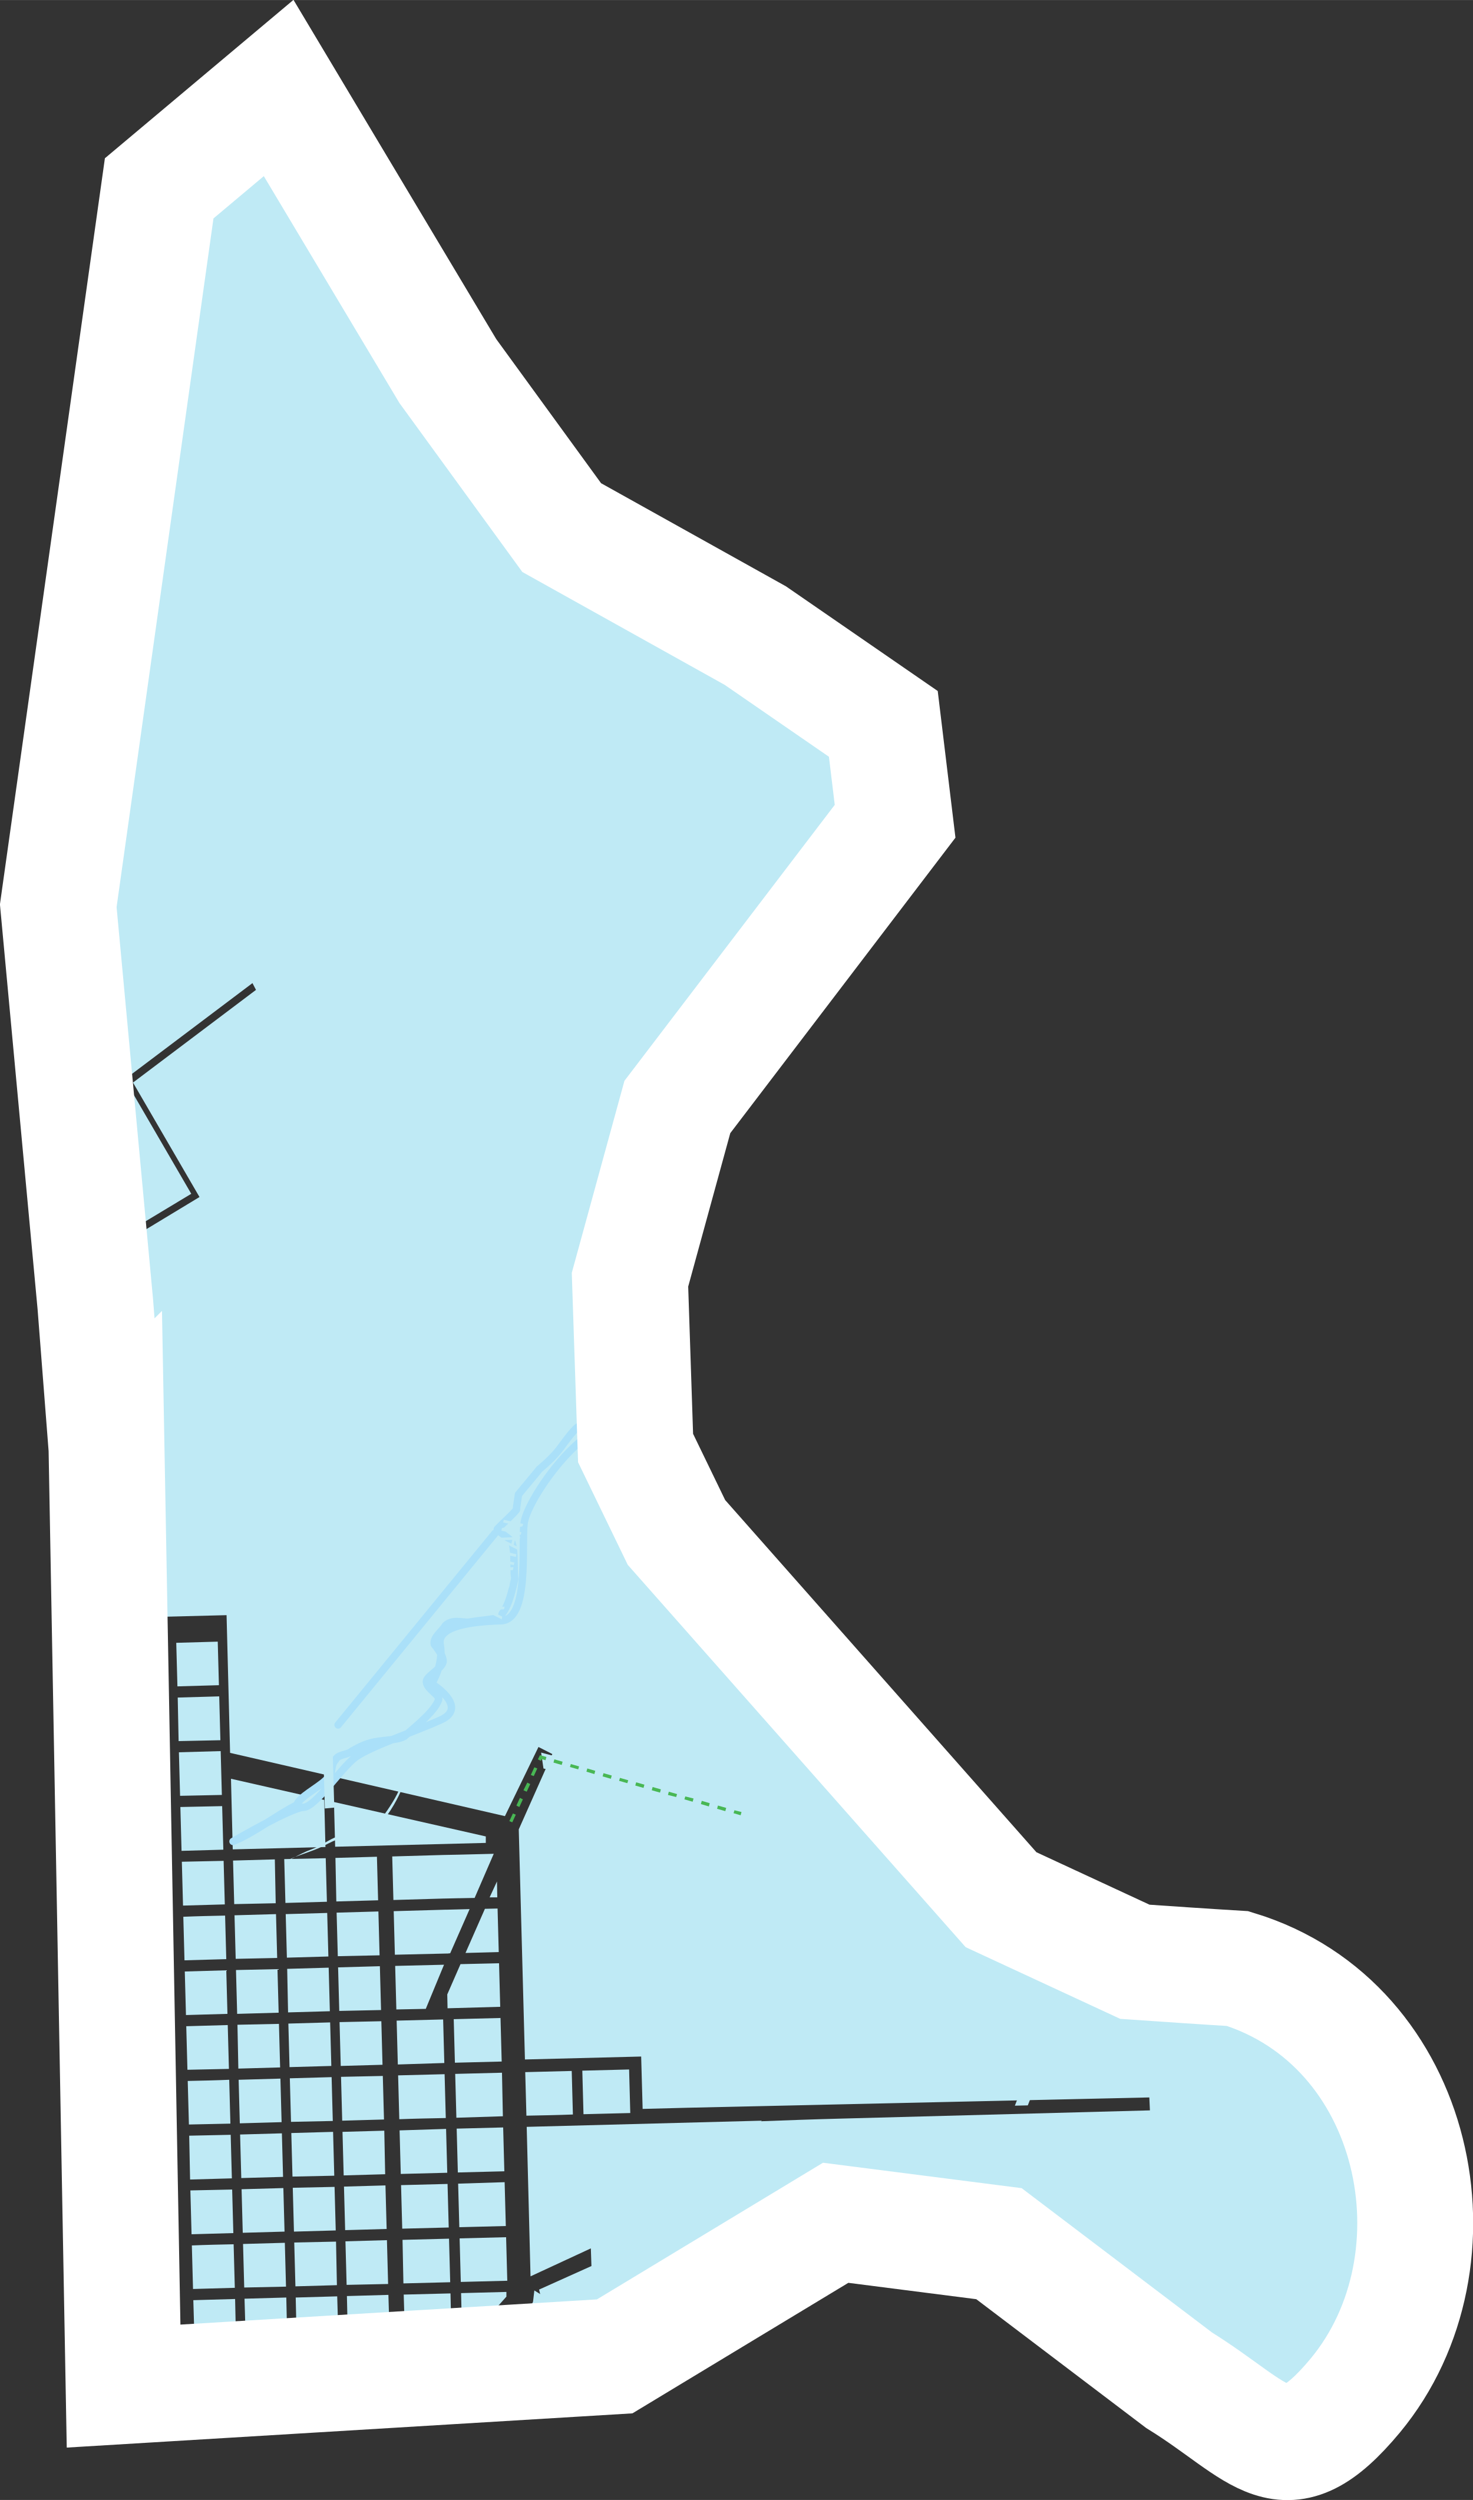 <?xml version="1.0" encoding="UTF-8"?>
<!DOCTYPE svg PUBLIC "-//W3C//DTD SVG 1.1//EN" "http://www.w3.org/Graphics/SVG/1.1/DTD/svg11.dtd">
<!-- Creator: CorelDRAW X7 -->
<svg xmlns="http://www.w3.org/2000/svg" xml:space="preserve" width="63.549mm" height="107.855mm" version="1.1" style="shape-rendering:geometricPrecision; text-rendering:geometricPrecision; image-rendering:optimizeQuality; fill-rule:evenodd; clip-rule:evenodd"
viewBox="0 0 5006 8496"
 xmlns:xlink="http://www.w3.org/1999/xlink">
 <rect x="0" y="0" width="5006" height="8496" fill="#333333" stroke="none"/>
 <defs>
  <style type="text/css">
   <![CDATA[
    .str2 {stroke:white;stroke-width:393.87}
    .str1 {stroke:#F28736;stroke-width:22.285}
    .str0 {stroke:#AAE0F9;stroke-width:25.271;stroke-linecap:round;stroke-linejoin:round}
    .fil1 {fill:none}
    .fil0 {fill:#BFEAF5}
    .fil3 {fill:#48B754;fill-rule:nonzero}
    .fil2 {fill:#BFEAF5;fill-rule:nonzero}
   ]]>
  </style>
 </defs>
 <g id="Capa_x0020_1">
  <path class="fil0" d="M2146 7865c26,-16 58,-37 78,-59 36,-42 113,-116 147,-117 34,-1 111,-82 144,-113 34,-32 41,-5 65,-33 23,-28 62,-94 107,-99 44,-4 77,-46 115,-61 37,-15 68,-5 112,-23 44,-19 54,-15 89,-10 34,6 82,-12 102,-9 21,3 65,-15 89,-2 25,13 24,-22 86,-3 62,19 87,46 124,45 38,-1 55,-1 100,15 45,16 100,35 132,58 31,23 52,19 69,36 18,16 49,19 66,36 18,16 49,33 73,46 25,13 -2,31 32,40 35,9 84,42 88,70 4,27 48,29 52,53 4,24 42,19 60,60 18,41 63,29 70,63 8,34 22,41 46,40 24,0 24,20 49,43 25,24 33,85 64,78 30,-8 35,23 66,46 31,23 111,41 172,26 61,-15 109,-27 120,-10 5,9 9,16 11,22l-23 66 -225 135 -2 -2c-217,-114 -348,-182 -526,-381 -64,-70 -252,-260 -356,-257 -31,0 -51,-14 -84,-13 -11,0 -22,-2 -34,-4l-29 -22 -555 -71 -641 387 -53 -76zm95 -2777c-10,14 -20,28 -32,37 -18,16 -63,49 -70,70 -7,21 -17,60 -41,85 -24,25 -37,56 -61,76 -24,19 -43,39 -54,54 -11,16 -43,22 -80,48 -38,26 -67,53 -82,76 -14,23 -42,51 -47,72 -5,21 -3,51 -19,88 -16,36 -45,84 -48,128 -3,44 -13,73 -33,102 -20,29 -24,40 -81,51 -56,11 -117,30 -147,42 -30,12 -73,42 -85,73 -13,30 -49,96 -86,122 -38,25 -66,32 -94,32 -29,1 -53,15 -85,31 -32,16 -104,37 -113,45 -9,8 39,-22 73,-34 34,-13 53,-28 79,-40 26,-12 66,-6 89,-16 22,-10 47,-18 73,-51 25,-33 53,-76 63,-106 11,-31 56,-63 93,-75 38,-12 83,-19 125,-34 41,-14 81,-25 99,-73 17,-48 33,-116 32,-139 -1,-23 21,-54 37,-113 16,-60 22,-94 50,-119 28,-26 75,-59 97,-77 22,-18 67,-32 78,-57 11,-25 37,-39 67,-78 29,-39 72,-66 77,-99 5,-32 23,-59 56,-81 26,-16 42,-48 56,-69l14 29zm590 -2019c-11,-7 -24,-16 -41,-30 -31,-26 -61,-67 -84,-74 -23,-7 -36,-11 -48,-25 -12,-15 -25,-11 -38,-15 -13,-3 -29,-25 -60,-30 -30,-5 -38,-7 -59,-14 -21,-7 -44,-5 -65,-12 -21,-7 -43,-4 -43,-4l-12 -17 448 -10c0,0 10,27 40,35 31,9 28,38 54,39 7,0 15,2 24,5l-116 152z"/>
  <g id="_2478937500272">
   <path class="fil0" d="M1830 5937l-114 235 -934 -215 -12 -468 -397 10 -11 -577 -38 -489 -13 -143 367 -222 -226 -389 418 -315 -12 -23 -434 327 226 389 -342 206 -110 -1185 24 -172 2498 -66 1 48c-24,63 112,20 97,86 -7,20 17,32 53,43l-569 745 -161 587 19 572 139 287 1103 1248 455 211 349 23 214 75 283 316 88 680 -140 408 -109 66c-11,-2 -21,-5 -31,-8 -154,-51 -336,-200 -389,-251 -54,-51 -185,-186 -234,-240 -49,-54 -311,-193 -456,-204 -98,-8 -331,19 -473,37l-119 -15 -413 250 -325 170 -220 -140 209 -119c144,-273 171,-331 344,-500 0,0 259,-11 421,-15l1052 -28 -2 -44 -1567 35 -155 4 -5 -178 -395 10 -21 -782 114 -256 -47 -24z"/>
   <path class="fil0" d="M3017 2825l-229 6c-82,2 13,71 110,150l119 -156z"/>
   <path class="fil0" d="M2947 2917c-9,-3 -17,-5 -24,-5 -26,-1 -23,-30 -54,-39 -30,-8 -40,-35 -40,-35l-69 2 -2 -24 271 -7 -82 108z"/>
   <polygon class="fil0" points="3000,2459 276,2522 353,1980 2158,1932 2567,2160 "/>
   <polygon class="fil0" points="291,2415 2840,2348 3002,2460 3035,2730 237,2804 "/>
   <path class="fil0" d="M1774 8027l0 0c16,-21 31,-5 60,-47 30,-41 30,-58 64,-53 34,6 54,-22 82,-12 27,10 54,-25 78,-23 24,3 109,-33 109,-33 0,0 2,-1 4,-2l49 71 -131 80 -315 19z"/>
   <polygon class="fil0" points="1363,7426 1521,7422 1525,7570 1367,7574 "/>
   <polygon class="fil0" points="1358,7240 1516,7235 1520,7384 1362,7388 "/>
   <path class="fil0" d="M1785 7042l158 -4 4 148c-53,2 -105,3 -158,4l-4 -148z"/>
   <path class="fil0" d="M1979 7037l159 -4 4 148c-53,1 -106,3 -159,4l-4 -148z"/>
   <polygon class="fil0" points="1343,6681 1509,6677 1447,6827 1347,6829 "/>
   <polygon class="fil0" points="1565,6675 1696,6672 1700,6820 1521,6825 1520,6778 "/>
   <polygon class="fil0" points="1512,6490 1517,6490 1596,6488 1530,6638 1521,6639 1518,6639 1516,6639 1516,6639 1342,6643 1338,6495 "/>
   <polygon class="fil0" points="1648,6487 1691,6486 1695,6634 1582,6637 "/>
   <polygon class="fil0" points="1507,6304 1557,6303 1678,6300 1613,6450 1561,6451 1557,6451 1513,6452 1511,6452 1337,6457 1333,6309 "/>
   <polygon class="fil0" points="1690,6448 1664,6448 1689,6394 "/>
   <polygon class="fil0" points="1542,6862 1701,6858 1705,7006 1546,7010 "/>
   <path class="fil0" d="M1547 7048l159 -4 3 148c-52,2 -105,3 -158,5l-4 -149z"/>
   <polygon class="fil0" points="1552,7234 1710,7230 1714,7379 1556,7383 "/>
   <polygon class="fil0" points="1557,7421 1715,7416 1719,7565 1561,7569 "/>
   <polygon class="fil0" points="1164,7245 1306,7241 1309,7389 1168,7393 "/>
   <polygon class="fil0" points="1169,7431 1310,7427 1314,7575 1173,7579 "/>
   <polygon class="fil0" points="995,7435 1137,7432 1141,7580 999,7584 "/>
   <polygon class="fil0" points="990,7249 1132,7245 1136,7394 994,7397 "/>
   <polygon class="fil0" points="816,7254 958,7250 962,7398 820,7402 "/>
   <polygon class="fil0" points="821,7440 963,7436 967,7584 825,7588 "/>
   <polygon class="fil0" points="976,6691 1117,6687 1121,6835 979,6839 "/>
   <polygon class="fil0" points="1149,6686 1291,6682 1295,6831 1153,6834 "/>
   <polygon class="fil0" points="980,6877 1122,6873 1126,7021 984,7025 "/>
   <polygon class="fil0" points="807,6881 948,6878 952,7026 810,7030 "/>
   <polygon class="fil0" points="1154,6872 1296,6869 1300,7017 1158,7021 "/>
   <path class="fil0" d="M811 7068l142 -4 4 148c-47,1 -94,3 -142,4l-4 -148z"/>
   <path class="fil0" d="M985 7063l142 -4 4 149c-47,1 -95,2 -142,3l-4 -148z"/>
   <path class="fil0" d="M1159 7058l142 -3 4 148c-48,1 -95,3 -142,4l-4 -149z"/>
   <polygon class="fil0" points="1348,6867 1506,6863 1510,7011 1352,7016 "/>
   <path class="fil0" d="M1353 7053l158 -4 4 149c-53,1 -105,2 -158,4l-4 -149z"/>
   <path class="fil0" d="M628 6700c47,-1 94,-3 141,-4l4 148 -141 4 -4 -148z"/>
   <path class="fil0" d="M623 6514c47,-2 94,-3 142,-4l4 148 -142 4 -4 -148z"/>
   <polygon class="fil0" points="618,6327 760,6324 764,6472 622,6476 "/>
   <polygon class="fil0" points="613,6141 755,6138 759,6286 617,6290 "/>
   <polygon class="fil0" points="608,5955 750,5951 754,6100 612,6103 "/>
   <polygon class="fil0" points="604,5769 745,5765 749,5914 607,5917 "/>
   <polygon class="fil0" points="792,6323 934,6319 937,6468 796,6471 "/>
   <polygon class="fil0" points="797,6509 938,6505 942,6654 801,6657 "/>
   <polygon class="fil0" points="971,6505 1112,6501 1116,6649 975,6653 "/>
   <polygon class="fil0" points="1144,6500 1286,6496 1290,6645 1148,6648 "/>
   <polygon class="fil0" points="802,6695 943,6692 947,6840 806,6844 "/>
   <polygon class="fil0" points="966,6318 1107,6315 1111,6463 970,6467 "/>
   <polygon class="fil0" points="1140,6314 1281,6310 1285,6458 1143,6462 "/>
   <polygon class="fil0" points="599,5583 740,5579 744,5727 603,5731 "/>
   <polygon class="fil0" points="826,7626 968,7622 972,7771 830,7774 "/>
   <polygon class="fil0" points="1000,7621 1142,7618 1145,7766 1004,7770 "/>
   <polygon class="fil0" points="1174,7617 1315,7613 1319,7762 1178,7765 "/>
   <polygon class="fil0" points="1368,7612 1526,7608 1530,7756 1371,7760 "/>
   <polygon class="fil0" points="1562,7607 1720,7603 1724,7751 1566,7755 "/>
   <path class="fil0" d="M785 6045l317 72 4 160 -315 8 -6 -240zm350 79l516 117 0 22 -512 13 -4 -152z"/>
   <path class="fil0" d="M792 6258c70,-28 154,-93 217,-124 7,-26 71,-58 98,-84 30,-26 13,-47 34,-69 8,-20 39,-16 55,-30 16,-9 37,-21 63,-28 38,-11 88,-7 116,-22 48,-42 102,-87 116,-123 7,-17 -40,-37 -42,-63 0,-19 53,-44 57,-68 1,-20 -15,-39 -30,-59 -5,-24 27,-44 38,-64 24,-22 55,-10 78,-11 42,-7 58,-7 100,-14 22,-17 40,-51 57,-132 -4,-46 2,-111 -13,-131 -12,-13 -33,-25 -45,-39 15,-18 50,-48 64,-66 1,-16 6,-35 7,-52 21,-25 51,-61 71,-86 25,-21 52,-46 72,-73 19,-26 51,-70 64,-73 52,1 70,2 119,-9 13,-3 38,-8 69,-14l0 11c-29,2 -56,5 -79,8 -120,14 -288,259 -297,335 -9,77 19,328 -79,330 -98,3 -218,17 -206,82 13,66 -29,132 -29,132 0,0 128,79 31,123 -98,44 -237,89 -290,127 -52,39 -135,169 -176,170 -42,1 -240,116 -240,116z"/>
   <path class="fil0" d="M792 6258c70,-28 154,-93 217,-124 7,-26 71,-58 98,-84 30,-26 13,-47 33,-69 9,-20 40,-16 56,-30 16,-9 37,-21 63,-28 38,-11 88,-7 115,-22 49,-42 103,-87 116,-123 8,-17 -40,-37 -41,-63 0,-19 53,-44 57,-68 0,-20 -15,-39 -30,-59 -5,-24 27,-44 38,-64 24,-22 55,-10 78,-11 42,-7 58,-7 100,-14 22,-17 40,-51 57,-132 -4,-46 2,-111 -13,-131 -12,-13 -34,-25 -46,-39 16,-18 51,-48 65,-66 1,-16 5,-35 7,-52 20,-25 51,-61 71,-86 25,-21 52,-46 72,-73 19,-26 51,-70 64,-73 52,1 70,2 119,-9 12,-3 37,-8 69,-14l0 11c-29,2 -56,5 -79,8 -120,14 -289,259 -297,335 -9,77 19,328 -79,330 -99,3 -218,17 -206,82 13,66 -29,132 -29,132 0,0 128,79 31,123 -98,44 -237,89 -290,127 -52,39 -135,169 -177,170 -41,1 -239,116 -239,116z"/>
   <path class="fil1 str0" d="M792 6258c70,-28 154,-93 217,-124 7,-26 71,-58 98,-84 30,-26 13,-47 33,-69 9,-20 40,-16 56,-30 16,-9 37,-21 63,-28 38,-11 88,-7 115,-22 49,-42 103,-87 116,-123 8,-17 -40,-37 -41,-63 0,-19 53,-44 57,-68 0,-20 -15,-39 -30,-59 -5,-24 27,-44 38,-64 24,-22 55,-10 78,-11 42,-7 58,-7 100,-14 22,-17 40,-51 57,-132 -4,-46 2,-111 -13,-131 -12,-13 -34,-25 -46,-39 16,-18 51,-48 65,-66 1,-16 5,-35 7,-52 20,-25 51,-61 71,-86 25,-21 52,-46 72,-73 19,-26 51,-70 64,-73 52,1 70,2 119,-9 12,-3 37,-8 69,-14m0 11c-29,2 -56,5 -79,8 -120,14 -289,259 -297,335 -9,77 19,328 -79,330 -99,3 -218,17 -206,82 13,66 -29,132 -29,132 0,0 128,79 31,123 -98,44 -237,89 -290,127 -52,39 -135,169 -177,170 -41,1 -239,116 -239,116"/>
   <line class="fil1 str0" x1="1149" y1="5862" x2="1682" y2= "5211" />
   <polygon class="fil0" points="847,5400 848,5435 1084,5429 1087,5539 1104,6146 1136,6143 1119,5538 1115,5393 "/>
   <path class="fil0" d="M337 4555c38,14 69,37 121,33 47,5 54,-32 128,-34 44,9 59,36 93,43 26,11 65,4 95,21 32,24 58,83 92,80 24,-1 40,-2 79,-3 37,3 59,26 99,25 32,-3 54,-20 65,-30 -24,-2 -50,-1 -79,-7 -16,-8 -34,-31 -58,-40 -39,-9 -85,-5 -114,-26 -28,-22 -18,-44 -50,-57 -66,-25 -26,-94 -68,-92 -52,1 -82,53 -124,56 -40,2 -40,-16 -61,-20 -64,17 -54,55 -101,58 -35,5 -91,-17 -117,-7zm1432 96c1,32 16,45 65,44 35,2 72,-7 91,-45 0,-24 -19,-28 -37,-39 -25,-2 -46,-6 -73,0 -24,4 -45,19 -46,40zm-591 488c1,13 36,55 56,54 20,0 23,-15 29,-34 -4,-12 -3,-23 -10,-33 -15,-16 -21,-24 -38,-24 -21,3 -38,17 -37,37zm49 115c-11,-13 -17,-29 -35,-30 -10,2 -17,9 -29,23 -9,11 -15,2 -23,3 -14,10 -27,34 -27,58 2,22 19,29 22,46 4,21 -3,40 7,38 38,-2 10,-54 44,-96 12,-2 22,-4 30,-10 8,-10 10,-19 11,-32zm67 52c25,4 41,2 65,-17 13,-17 22,-32 11,-51 -9,-13 -23,-18 -48,-16 -13,1 -34,15 -40,37 -4,15 1,36 12,47zm-436 287c12,21 32,39 46,61 5,13 2,31 14,37 12,5 23,-6 37,-5 29,3 66,22 107,24 14,2 23,0 27,-5 2,-8 -48,-22 -81,-27 -24,-4 -51,-20 -76,-18 -8,-19 -28,-43 -49,-72 -8,-11 -33,-9 -25,5z"/>
   <path class="fil2" d="M1823 7396c3,0 6,-1 8,-4 2,-2 3,-6 3,-11l-1 -39 -7 1 1 38c0,5 -2,7 -5,7 -2,0 -4,-1 -5,-3l-4 6c2,3 6,5 10,5zm19 -1l8 0 0 -10 -9 0 1 10zm29 -1l7 0 -1 -37 10 24 0 0 10 -24 1 36 7 0 -1 -52 -8 0 -9 23 -10 -23 -8 0 2 53zm41 -1l9 0 0 -10 -9 0 0 10zm45 0c5,-1 8,-3 11,-6l-4 -6c-2,2 -4,4 -7,4 -5,0 -10,-6 -10,-19l0 0c-1,-13 4,-20 9,-20 3,0 5,2 7,4l4 -7c-3,-3 -6,-5 -11,-4 -10,0 -17,9 -17,26l0 2c1,17 8,26 18,26zm29 -1c8,0 14,-8 13,-21l0 -1c0,-12 -6,-20 -14,-20 -8,1 -13,9 -13,21l0 1c0,13 6,20 14,20zm0 -7c-4,0 -7,-5 -7,-13l0 -1c0,-8 2,-14 6,-14 4,0 7,6 7,14l0 0c0,8 -2,14 -6,14zm20 6l7 -1 -1 -53 -8 0 2 54zm27 0c8,-1 13,-8 13,-21l0 -1c0,-12 -6,-20 -14,-20 -8,0 -14,8 -14,21l1 1c0,12 6,20 14,20zm0 -7c-4,0 -7,-5 -7,-13l0 -1c-1,-8 2,-14 6,-14 4,0 7,5 7,13l0 1c0,8 -2,14 -6,14zm19 5l7 0 0 -26c0,-5 2,-8 5,-8 3,0 4,3 5,8l0 26 7 0 0 -26c0,-5 2,-8 5,-8 3,0 5,2 5,7l0 27 7 -1 0 -28c-1,-8 -5,-12 -10,-12 -4,0 -7,3 -9,6 -1,-4 -4,-6 -8,-6 -3,0 -6,3 -8,7l0 -6 -7 0 1 40zm64 0c6,-1 11,-7 11,-21l0 -2c-1,-13 -6,-19 -12,-19 -4,0 -7,4 -9,7l0 -20 -7 0 1 54 7 0 0 -6c2,3 5,7 9,7zm-2 -8c-4,0 -7,-4 -7,-12l0 -2c0,-8 2,-13 6,-13 3,0 6,5 6,13l0 1c1,9 -2,13 -5,13zm31 7c8,0 14,-8 14,-21l0 -1c-1,-12 -7,-20 -15,-20 -8,0 -13,8 -13,21l0 1c1,12 6,20 14,20zm0 -7c-4,0 -6,-5 -7,-13l0 -1c0,-8 3,-14 7,-14 4,0 6,5 7,13l0 1c0,8 -3,14 -7,14z"/>
   <path class="fil2" d="M1822 7619l8 0 -1 -19 5 0c0,0 0,0 1,0l8 18 9 0 -10 -21c5,-2 8,-7 8,-15l0 0c0,-5 -2,-9 -5,-12 -2,-3 -6,-4 -11,-4l-13 0 1 53zm7 -26l-1 -20 5 0c6,0 9,3 9,10 0,5 -2,9 -9,9l-4 1zm27 -21l7 0 0 -8 -8 0 1 8zm1 46l7 0 -1 -40 -7 0 1 40zm22 0l7 0 9 -41 -7 0 -5 29 -8 -29 -7 1 11 40zm30 -1c3,0 6,-2 8,-5l0 4 7 0 -1 -26c0,-5 -1,-8 -4,-11 -2,-2 -5,-3 -9,-3 -4,0 -7,2 -10,3l3 7c1,-1 4,-3 6,-3 4,0 7,3 7,8l0 2c-2,-1 -4,-1 -7,-1 -6,0 -10,4 -10,13l0 1c0,7 5,12 10,11zm2 -6c-3,0 -5,-2 -5,-6l0 -1c0,-4 2,-6 5,-7 2,0 4,1 5,2l1 5c0,4 -3,7 -6,7zm29 6c5,0 7,-4 9,-7l0 6 7 -1 -1 -53 -7 0 0 19c-2,-3 -4,-6 -9,-6 -6,0 -11,6 -10,20l0 2c0,14 6,20 11,20zm2 -8c-3,0 -6,-4 -6,-12l0 -2c0,-8 2,-13 6,-13 3,0 6,5 7,13l0 1c0,8 -3,13 -7,13zm29 7c3,0 6,-2 8,-6l0 5 7 0 -1 -26c0,-5 -1,-9 -4,-11 -2,-2 -5,-4 -9,-4 -4,1 -7,2 -10,4l3 6c1,-1 3,-2 6,-2 4,0 7,2 7,7l0 2c-2,0 -4,-1 -7,-1 -6,0 -10,5 -10,13l0 1c0,7 4,12 10,12zm2 -6c-3,-1 -5,-3 -5,-7l0 0c0,-4 2,-7 5,-7 2,0 4,0 5,1l0 5c1,4 -2,8 -5,8zm27 5l7 -1 9 -40 -7 0 -5 29 -8 -29 -7 0 11 41zm21 -47l7 0 0 -8 -7 0 0 8zm1 46l8 0 -2 -41 -7 1 1 40zm22 0c4,0 7,-2 8,-6l0 5 7 0 0 -26c0,-5 -2,-9 -4,-11 -2,-2 -5,-4 -9,-3 -4,0 -7,1 -10,3l2 6c2,-1 4,-2 7,-2 4,0 7,2 7,7l0 3c-2,-1 -4,-2 -7,-2 -6,0 -10,5 -10,13l0 1c0,7 4,12 9,12zm2 -6c-2,0 -4,-3 -4,-7l0 0c0,-4 2,-7 5,-7 2,0 4,0 5,1l0 5c0,4 -2,8 -6,8z"/>
   <path class="fil0" d="M1597 8037c181,-135 356,-262 363,-262l76 6 121 185 -68 42 -492 29z"/>
   <path class="fil0" d="M2802 2912c0,0 -35,6 -144,8 -109,3 -5,148 20,278 4,20 8,38 11,56l199 -260c-46,-48 -86,-82 -86,-82z"/>
   <polygon class="fil0" points="1826,7799 2115,7992 2089,8008 2053,8010 1799,7844 "/>
   <polygon class="fil0" points="2424,7340 2589,7207 1790,7228 1803,7736 2008,7641 2010,7701 1832,7781 1839,7809 1899,7846 1923,7820 2025,7779 2108,7713 2140,7650 2297,7455 "/>
   <polygon class="fil0" points="1805,7878 2016,8012 2089,8008 2134,7980 1816,7784 "/>
   <polygon class="fil0" points="1847,6010 3369,6417 3306,6347 1839,5956 "/>
   <polygon class="fil0" points="3449,7156 3673,6582 3710,6599 3493,7155 "/>
   <path class="fil2" d="M1705 5503l2 -9 -14 -7 4 -17 16 -1 2 -9 -70 3 -2 9 62 31zm-21 -20l-25 -12 28 -1 -3 13zm-4 -45c1,-6 -3,-11 -12,-13l-1 0c-8,-2 -14,1 -15,7 -2,5 3,10 11,12l1 0c9,2 15,-1 16,-6zm8 11l4 -18 -5 -1 -4 18 5 1zm-13 -12c0,2 -5,3 -10,2l-1 0c-5,-1 -8,-4 -7,-6 0,-3 4,-4 9,-3l1 0c5,2 9,4 8,7zm56 -46c1,-6 0,-12 -2,-17l-32 -7 -4 18 9 2 2 -9 17 4c1,1 1,4 1,6 -2,8 -11,13 -27,9l-1 0c-15,-3 -22,-11 -21,-19 1,-5 4,-7 7,-8l-7 -7c-5,3 -8,7 -9,13 -3,13 7,26 28,30l1 1c21,4 35,-3 38,-16zm4 -22l2 -9 -14 -7 4 -17 16 0 2 -10 -70 3 -2 9 62 31zm-21 -20l-25 -12 28 -1 -3 13zm32 -30l2 -9 -65 -14 -2 9 65 14zm7 -28l2 -9 -56 -13 2 -12 -9 -2 -8 33 10 2 3 -11 56 12zm5 -25l2 -9 -14 -7 4 -17 16 -1 2 -9 -70 3 -2 9 62 31zm-20 -20l-25 -12 28 -1 -3 13zm32 -30l2 -9 -44 -9 48 -11 2 -8 -66 -14 -2 9 42 9 -46 10 -2 9 66 14z"/>
   <polygon class="fil0" points="1824,7963 1914,8018 2076,8008 1901,7902 "/>
   <polyline class="fil1 str1" points="1752,8021 1809,8007 1834,8023 "/>
   <polyline class="fil1 str1" points="1767,7978 1827,7971 1904,8019 "/>
   <path class="fil3" d="M3322 6383l-2 11 -28 -6 2 -11 28 6zm27 13l6 6 -7 -1 1 -5z"/>
   <path class="fil3" d="M1743 6163l10 4 -12 26 -10 -4 12 -26zm24 -53l10 5 -12 26 -10 -5 12 -26zm25 -52l10 5 -12 26 -11 -5 13 -26zm24 -52l10 4 -12 26 -10 -4 12 -26zm27 -32l-5 10 -10 -5 5 -10 7 -3 3 8zm-10 -5l2 -4 5 1 -7 3zm24 2l-3 11 -17 -5 3 -11 17 5zm55 16l-3 11 -28 -8 3 -11 28 8zm56 16l-3 10 -28 -8 3 -10 28 8zm55 15l-3 11 -27 -8 3 -11 27 8zm56 16l-3 11 -28 -8 3 -11 28 8zm56 16l-3 10 -28 -8 3 -10 28 8zm55 15l-3 11 -28 -8 3 -11 28 8zm56 16l-3 11 -28 -8 3 -11 28 8zm55 16l-3 10 -28 -7 3 -11 28 8zm56 15l-3 11 -28 -8 3 -10 28 7zm55 16l-3 11 -27 -8 3 -11 27 8zm56 16l-3 11 -28 -8 3 -11 28 8zm49 25l-24 -7 3 -10 24 6 -3 11z"/>
   <polygon class="fil0" points="836,7998 977,7995 980,8075 838,8083 "/>
   <polygon class="fil0" points="647,7444 789,7441 793,7589 651,7593 "/>
   <polygon class="fil0" points="643,7258 784,7255 788,7403 646,7407 "/>
   <path class="fil0" d="M638 7072c47,-1 94,-2 141,-4l4 149 -141 3 -4 -148z"/>
   <path class="fil0" d="M633 6886l141 -4 4 149c-47,1 -94,2 -141,3l-4 -148z"/>
   <path class="fil0" d="M652 7631c47,-2 95,-3 142,-4l4 148 -142 4 -4 -148z"/>
   <path class="fil0" d="M1567 7793l154 -4 0 16 -108 121 -42 1c-2,-49 -3,-85 -4,-134z"/>
   <path class="fil0" d="M1372 7798l159 -4 3 136c-53,1 -105,2 -158,4l-4 -136z"/>
   <path class="fil0" d="M1179 7803l141 -4 4 136c-47,1 -95,3 -142,4l-3 -136z"/>
   <path class="fil0" d="M1005 7808l141 -4 4 136c-47,1 -94,2 -142,3l-3 -135z"/>
   <path class="fil0" d="M831 7812l142 -4 3 136c-47,1 -94,3 -141,4l-4 -136z"/>
   <polygon class="fil0" points="657,7817 799,7813 802,7949 661,7952 "/>
   <polygon class="fil0" points="1010,7994 1151,7990 1153,8064 1012,8073 "/>
   <polygon class="fil0" points="1183,7989 1325,7986 1327,8054 1185,8062 "/>
   <path class="fil0" d="M1378 7984c53,-1 107,-4 160,-5l1 18 -56 47 -103 7c-1,-21 -2,-42 -2,-67z"/>
   <polygon class="fil0" points="1650,7886 1711,7933 1603,8006 1563,8039 1459,8046 "/>
   <polygon class="fil0" points="2649,3307 204,3136 198,3078 541,640 947,299 1522,1261 1909,1793 2567,2160 3002,2460 3042,2791 "/>
  </g>
  <path class="fil1 str2" d="M362 4922l-38 -489 -126 -1355 343 -2438 406 -341 575 962 387 532 658 367 435 300 40 331 -740 971 -161 587 19 572 139 287 1103 1248 455 211c116,8 233,16 349,23 616,188 781,991 400,1451 -243,292 -315,124 -599,-52l-612 -464 -555 -71 -751 454 -1669 101 -58 -3187z"/>
 </g>
</svg>
